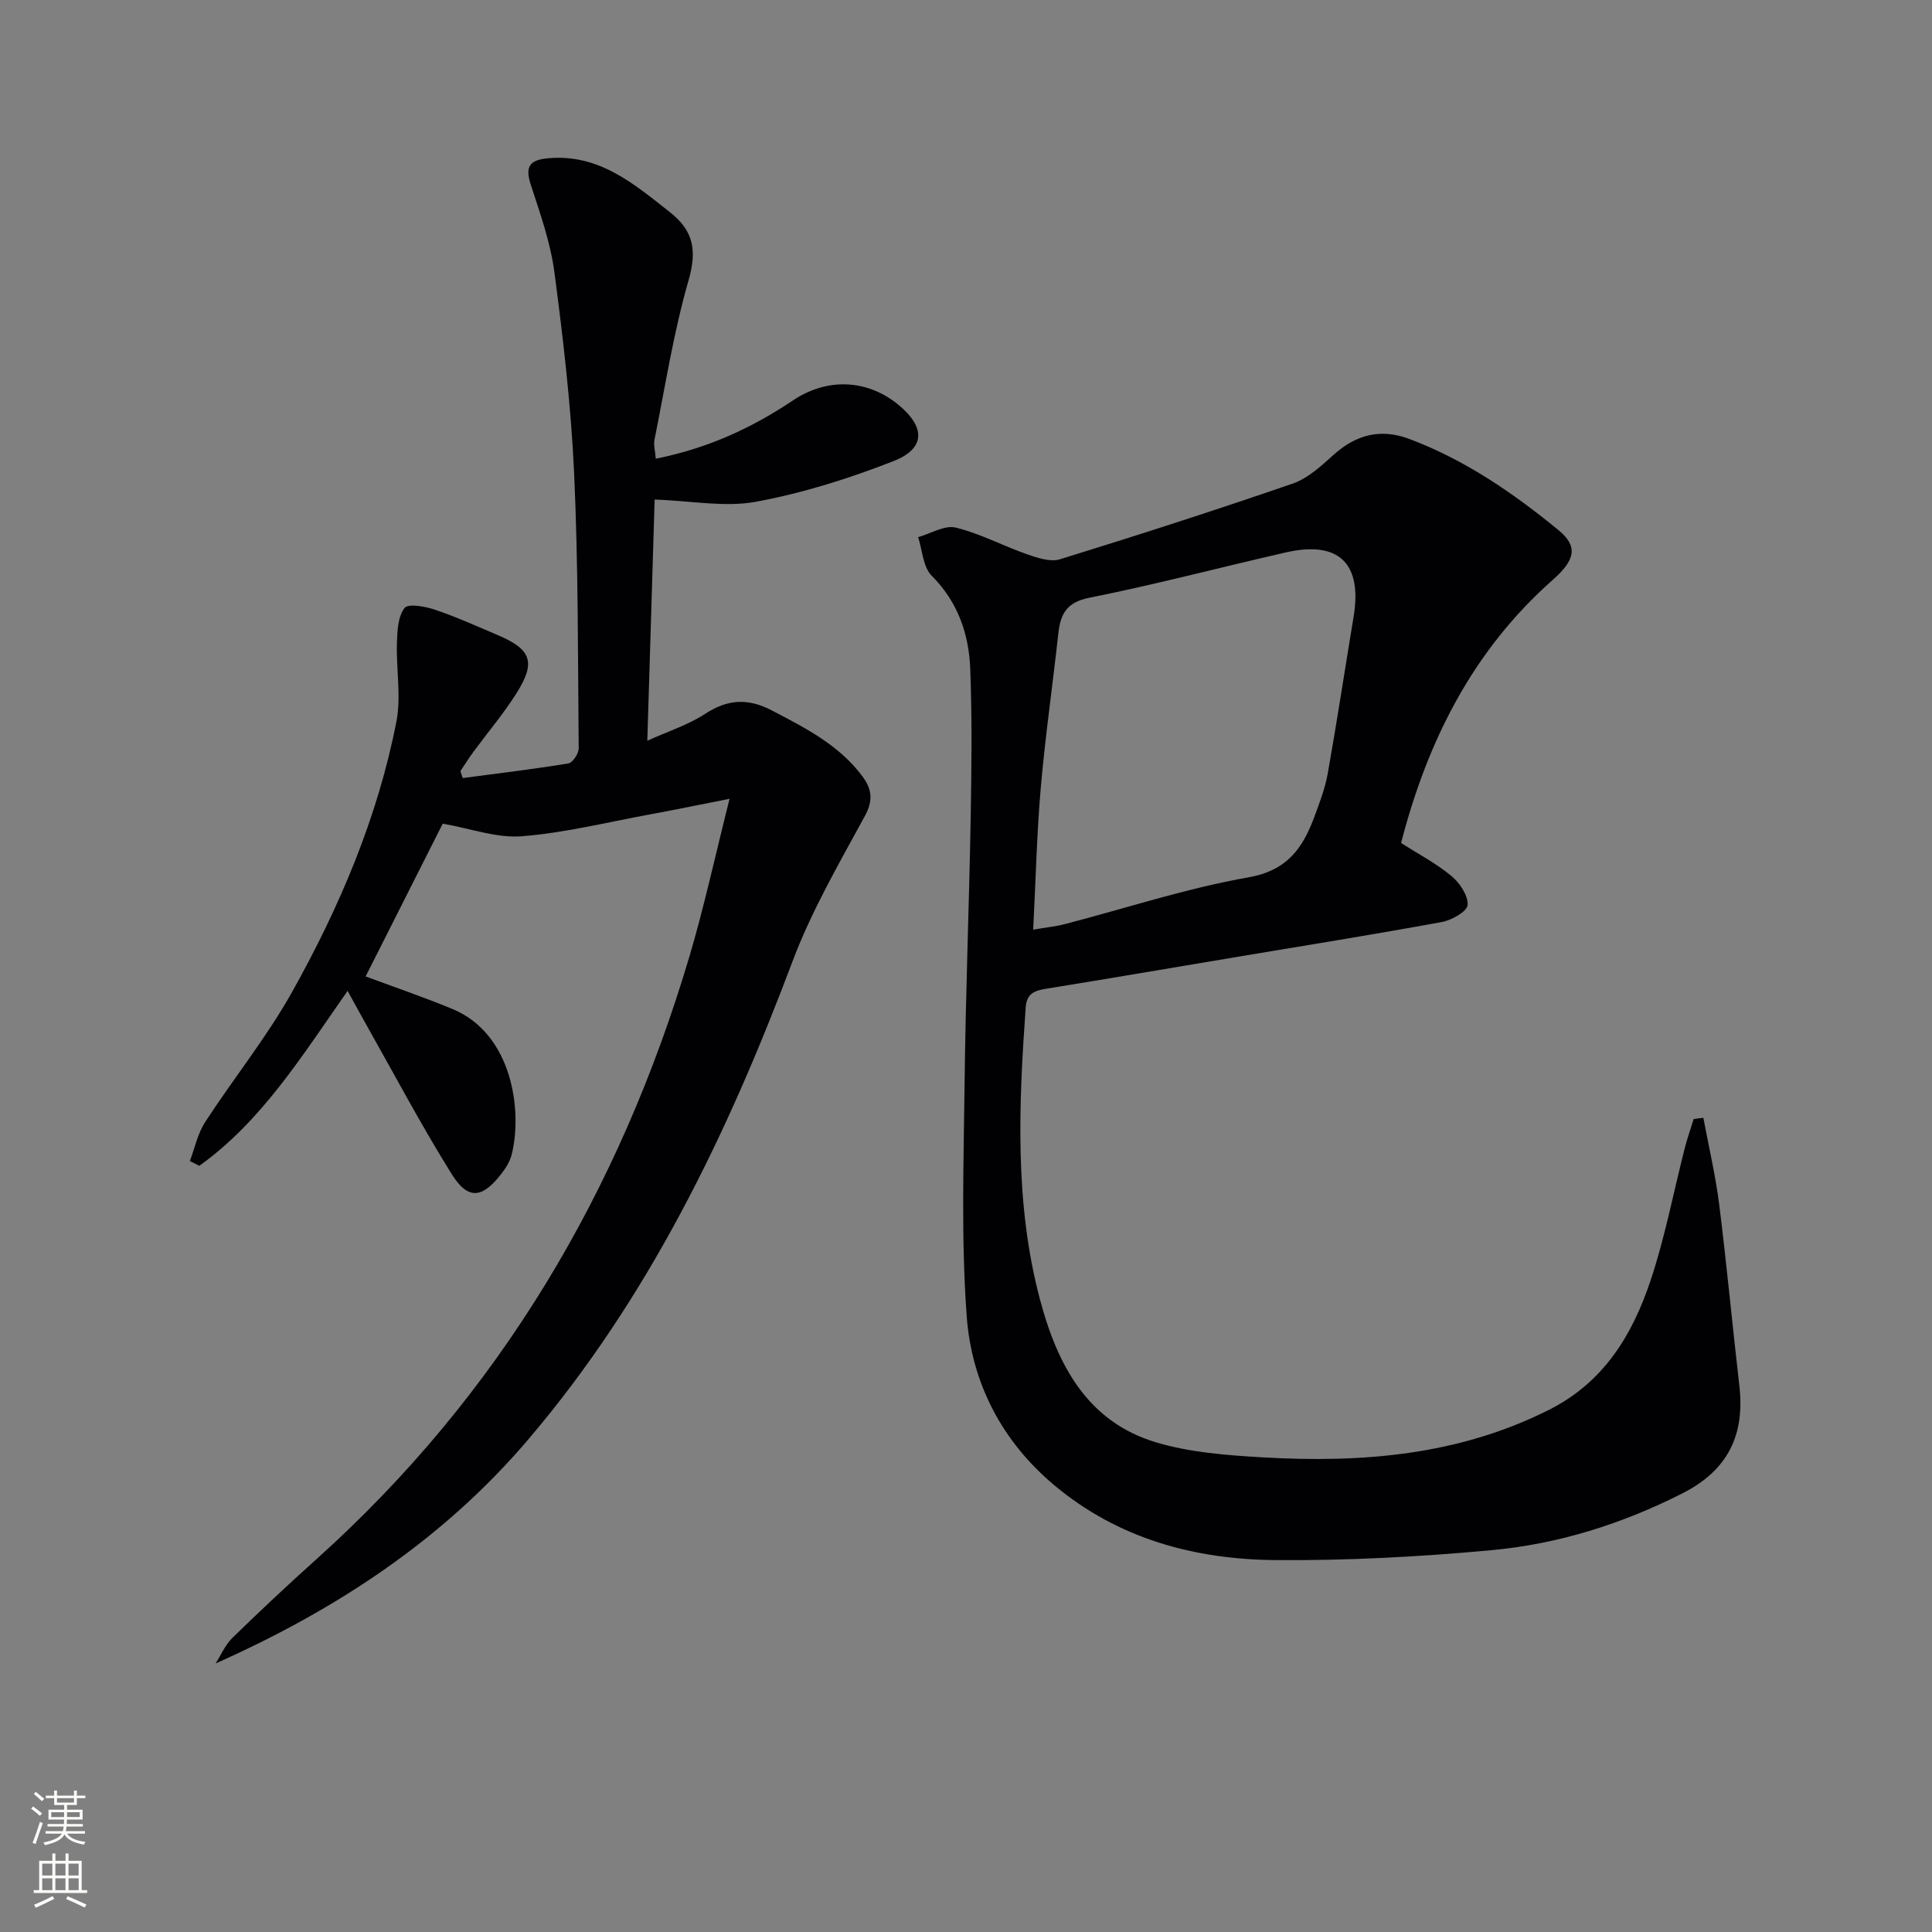 <svg enable-background="new 0 0 400 400" viewBox="0 0 400 400" xmlns="http://www.w3.org/2000/svg"><rect x="0" y="0" width="400" height="400" fill="#808080" stroke="none"/><path d="m352.66 231.43c1.11 5.95 2.51 11.86 3.27 17.85 1.57 12.5 2.73 25.06 4.18 37.58 1.18 10.22-2.32 17.54-11.85 22.36-12.48 6.31-25.59 10.44-39.37 11.72-14.87 1.38-29.86 2.18-44.78 2.06-16.77-.13-32.6-4.41-45.83-15.5-10.86-9.1-17.11-21.18-18.13-34.95-1.18-16.02-.63-32.19-.44-48.29.21-18.3.93-36.6 1.26-54.9.18-10.28.3-20.58-.09-30.85-.28-7.25-2.54-13.85-7.98-19.31-1.8-1.8-1.92-5.28-2.81-7.99 2.61-.73 5.48-2.54 7.78-1.98 5.07 1.23 9.81 3.8 14.78 5.53 2.16.75 4.82 1.65 6.81 1.03 16.15-4.99 32.24-10.17 48.21-15.68 3.13-1.08 5.88-3.65 8.43-5.94 4.66-4.19 9.73-5.51 15.63-3.31 11.52 4.31 21.52 11.18 30.93 18.89 4.04 3.31 3.56 6.13-1.15 10.28-16.56 14.63-25.96 33.34-31.43 54.5 3.61 2.31 7.3 4.24 10.44 6.85 1.71 1.42 3.46 4.04 3.33 6-.09 1.32-3.29 3.14-5.32 3.51-14.03 2.58-28.13 4.83-42.2 7.19-13.27 2.22-26.53 4.49-39.81 6.64-2.4.39-3.96 1.02-4.16 3.84-1.44 20.28-2.33 40.56 2.95 60.46 3.54 13.33 9.65 25.28 24 29.59 7.06 2.12 14.71 2.69 22.13 3.12 20.46 1.18 40.49-.38 59.3-9.86 11.34-5.71 17.22-15.5 20.98-26.72 2.99-8.92 4.74-18.25 7.08-27.39.53-2.05 1.23-4.06 1.85-6.08.67-.09 1.34-.17 2.01-.25zm-138.75-38.96c2.72-.46 4.67-.65 6.54-1.14 12.68-3.29 25.2-7.43 38.05-9.69 8.04-1.42 11.22-6.07 13.62-12.51 1.09-2.94 2.23-5.93 2.78-9 1.91-10.77 3.55-21.58 5.34-32.37 1.85-11.12-3.03-15.89-14.01-13.39-13.58 3.09-27.05 6.67-40.7 9.39-4.87.97-6 3.51-6.44 7.6-1.15 10.55-2.68 21.06-3.6 31.63-.83 9.56-1.05 19.17-1.58 29.48z" fill="#010103"/><path d="m135.77 94.97c10.78-2.15 19.91-6.37 28.4-12.07 7.05-4.73 15.36-4.41 21.84.91 5.62 4.62 5.64 9.06-1.03 11.66-9.19 3.6-18.76 6.62-28.45 8.41-6.46 1.19-13.39-.19-20.99-.46-.47 15.53-.98 32.2-1.52 49.94 4.39-1.99 8.48-3.28 11.93-5.54 4.69-3.08 8.91-3.32 13.88-.72 6.96 3.65 13.93 7.16 18.75 13.67 1.91 2.59 2.26 4.91.49 8.16-5.37 9.87-11.08 19.7-15.01 30.17-13.43 35.7-29.77 69.66-54.72 98.96-17.61 20.68-39.66 35.19-64.7 46.34 1.14-1.78 1.99-3.84 3.46-5.28 5.71-5.57 11.54-11.03 17.47-16.36 37.91-34.05 62.76-76.2 77.17-124.74 3.05-10.28 5.32-20.8 8.31-32.64-6.4 1.26-11.5 2.32-16.63 3.26-8.79 1.62-17.54 3.8-26.4 4.5-5.18.41-10.55-1.6-16.36-2.61-4.94 9.8-10.51 20.83-15.96 31.63 5.72 2.13 11.92 4.24 17.97 6.74 12.53 5.18 14.52 21.31 12.25 30.21-.36 1.39-1.21 2.74-2.11 3.9-3.98 5.15-6.92 5.49-10.32.03-6.32-10.14-11.91-20.72-17.79-31.13-1.18-2.09-2.32-4.2-3.73-6.76-9.46 13.48-17.74 26.93-30.7 36.22-.65-.33-1.31-.66-1.96-.99 1.02-2.69 1.61-5.67 3.14-8.03 5.88-9.06 12.74-17.54 18-26.93 9.84-17.59 17.73-36.11 21.62-56.01 1.02-5.24-.06-10.87.11-16.31.08-2.49.2-5.47 1.58-7.22.77-.98 4.31-.32 6.34.37 4.4 1.48 8.65 3.42 12.93 5.23 7.02 2.98 7.98 5.62 3.85 12.14-2.67 4.2-5.91 8.03-8.87 12.05-.95 1.29-1.8 2.65-2.69 3.98.16.48.32.96.48 1.44 7.3-.97 14.61-1.84 21.87-3.03.89-.15 2.15-2.04 2.14-3.11-.17-18.98-.08-37.97-.94-56.92-.64-13.91-2.26-27.81-4.08-41.63-.81-6.17-2.96-12.2-4.9-18.16-1.21-3.71-.29-5.12 3.55-5.47 10.55-.97 17.74 5.25 25.25 11.15 5 3.93 5.62 8.03 3.85 14.19-3.1 10.77-4.82 21.94-7.04 32.95-.2 1.12.15 2.31.27 3.91z" fill="#010103"/><g fill="#fbfcfa"><path d="m6.44 374.46.42-.45c.65.47 1.27.95 1.85 1.44l-.45.49c-.65-.56-1.25-1.06-1.82-1.48m.93 7.33-.63-.26c.55-1.36 1.05-2.8 1.53-4.33.19.1.38.19.59.27-.47 1.29-.96 2.73-1.49 4.32m-.38-10.38.44-.42c.43.34 1.01.82 1.74 1.44l-.49.49c-.53-.51-1.09-1.01-1.69-1.51m2.5.35h1.72v-1.04h.59v1.04h3.52v-1.04h.59v1.04h1.75v.53h-1.75v1.42h-2.03v.97h3.22v2.03h-3.24c0 .35-.01.66-.03.93h3.32v.53h-3.37c-.03.27-.08.58-.15.94h3.96v.53h-3.71c.67.92 1.93 1.48 3.79 1.68-.13.24-.23.44-.29.59-2.13-.38-3.48-1.08-4.04-2.12-.43.97-1.77 1.72-4.03 2.23-.09-.19-.2-.37-.33-.55 2.1-.42 3.37-1.03 3.81-1.83h-3.36v-.53h3.58c.08-.29.13-.61.16-.94h-3.33v-.53h3.39c.02-.27.04-.58.04-.93h-3.23v-2.03h3.25v-.97h-2.07v-1.42h-1.73zm1.12 3.44v1h2.65c.01-.3.02-.44.01-.4v-.25-.35zm1.19-2h3.52v-.91h-3.52zm4.71 2h-2.63v.59c0 .15-.01.28-.01.4h2.64z"/><path d="m13.56 383.74h.63v1.52h2.72v6.07h1.13v.6h-11.06v-.6h1.13v-6.07h2.73v-1.52h.63v1.52h2.1v-1.52zm-2.69 8.83.38.56c-1.24.63-2.53 1.25-3.85 1.85-.1-.21-.21-.42-.34-.63 1.37-.55 2.63-1.15 3.81-1.78m-2.13-4.27h2.1v-2.45h-2.1zm0 3.04h2.1v-2.46h-2.1zm2.72-3.04h2.1v-2.45h-2.1zm0 3.04h2.1v-2.46h-2.1zm6.07 3.6c-1.41-.71-2.7-1.3-3.86-1.78l.35-.56c1.45.62 2.75 1.19 3.88 1.72zm-1.25-9.09h-2.1v2.45h2.1zm-2.09 5.49h2.1v-2.46h-2.1z"/></g></svg>
